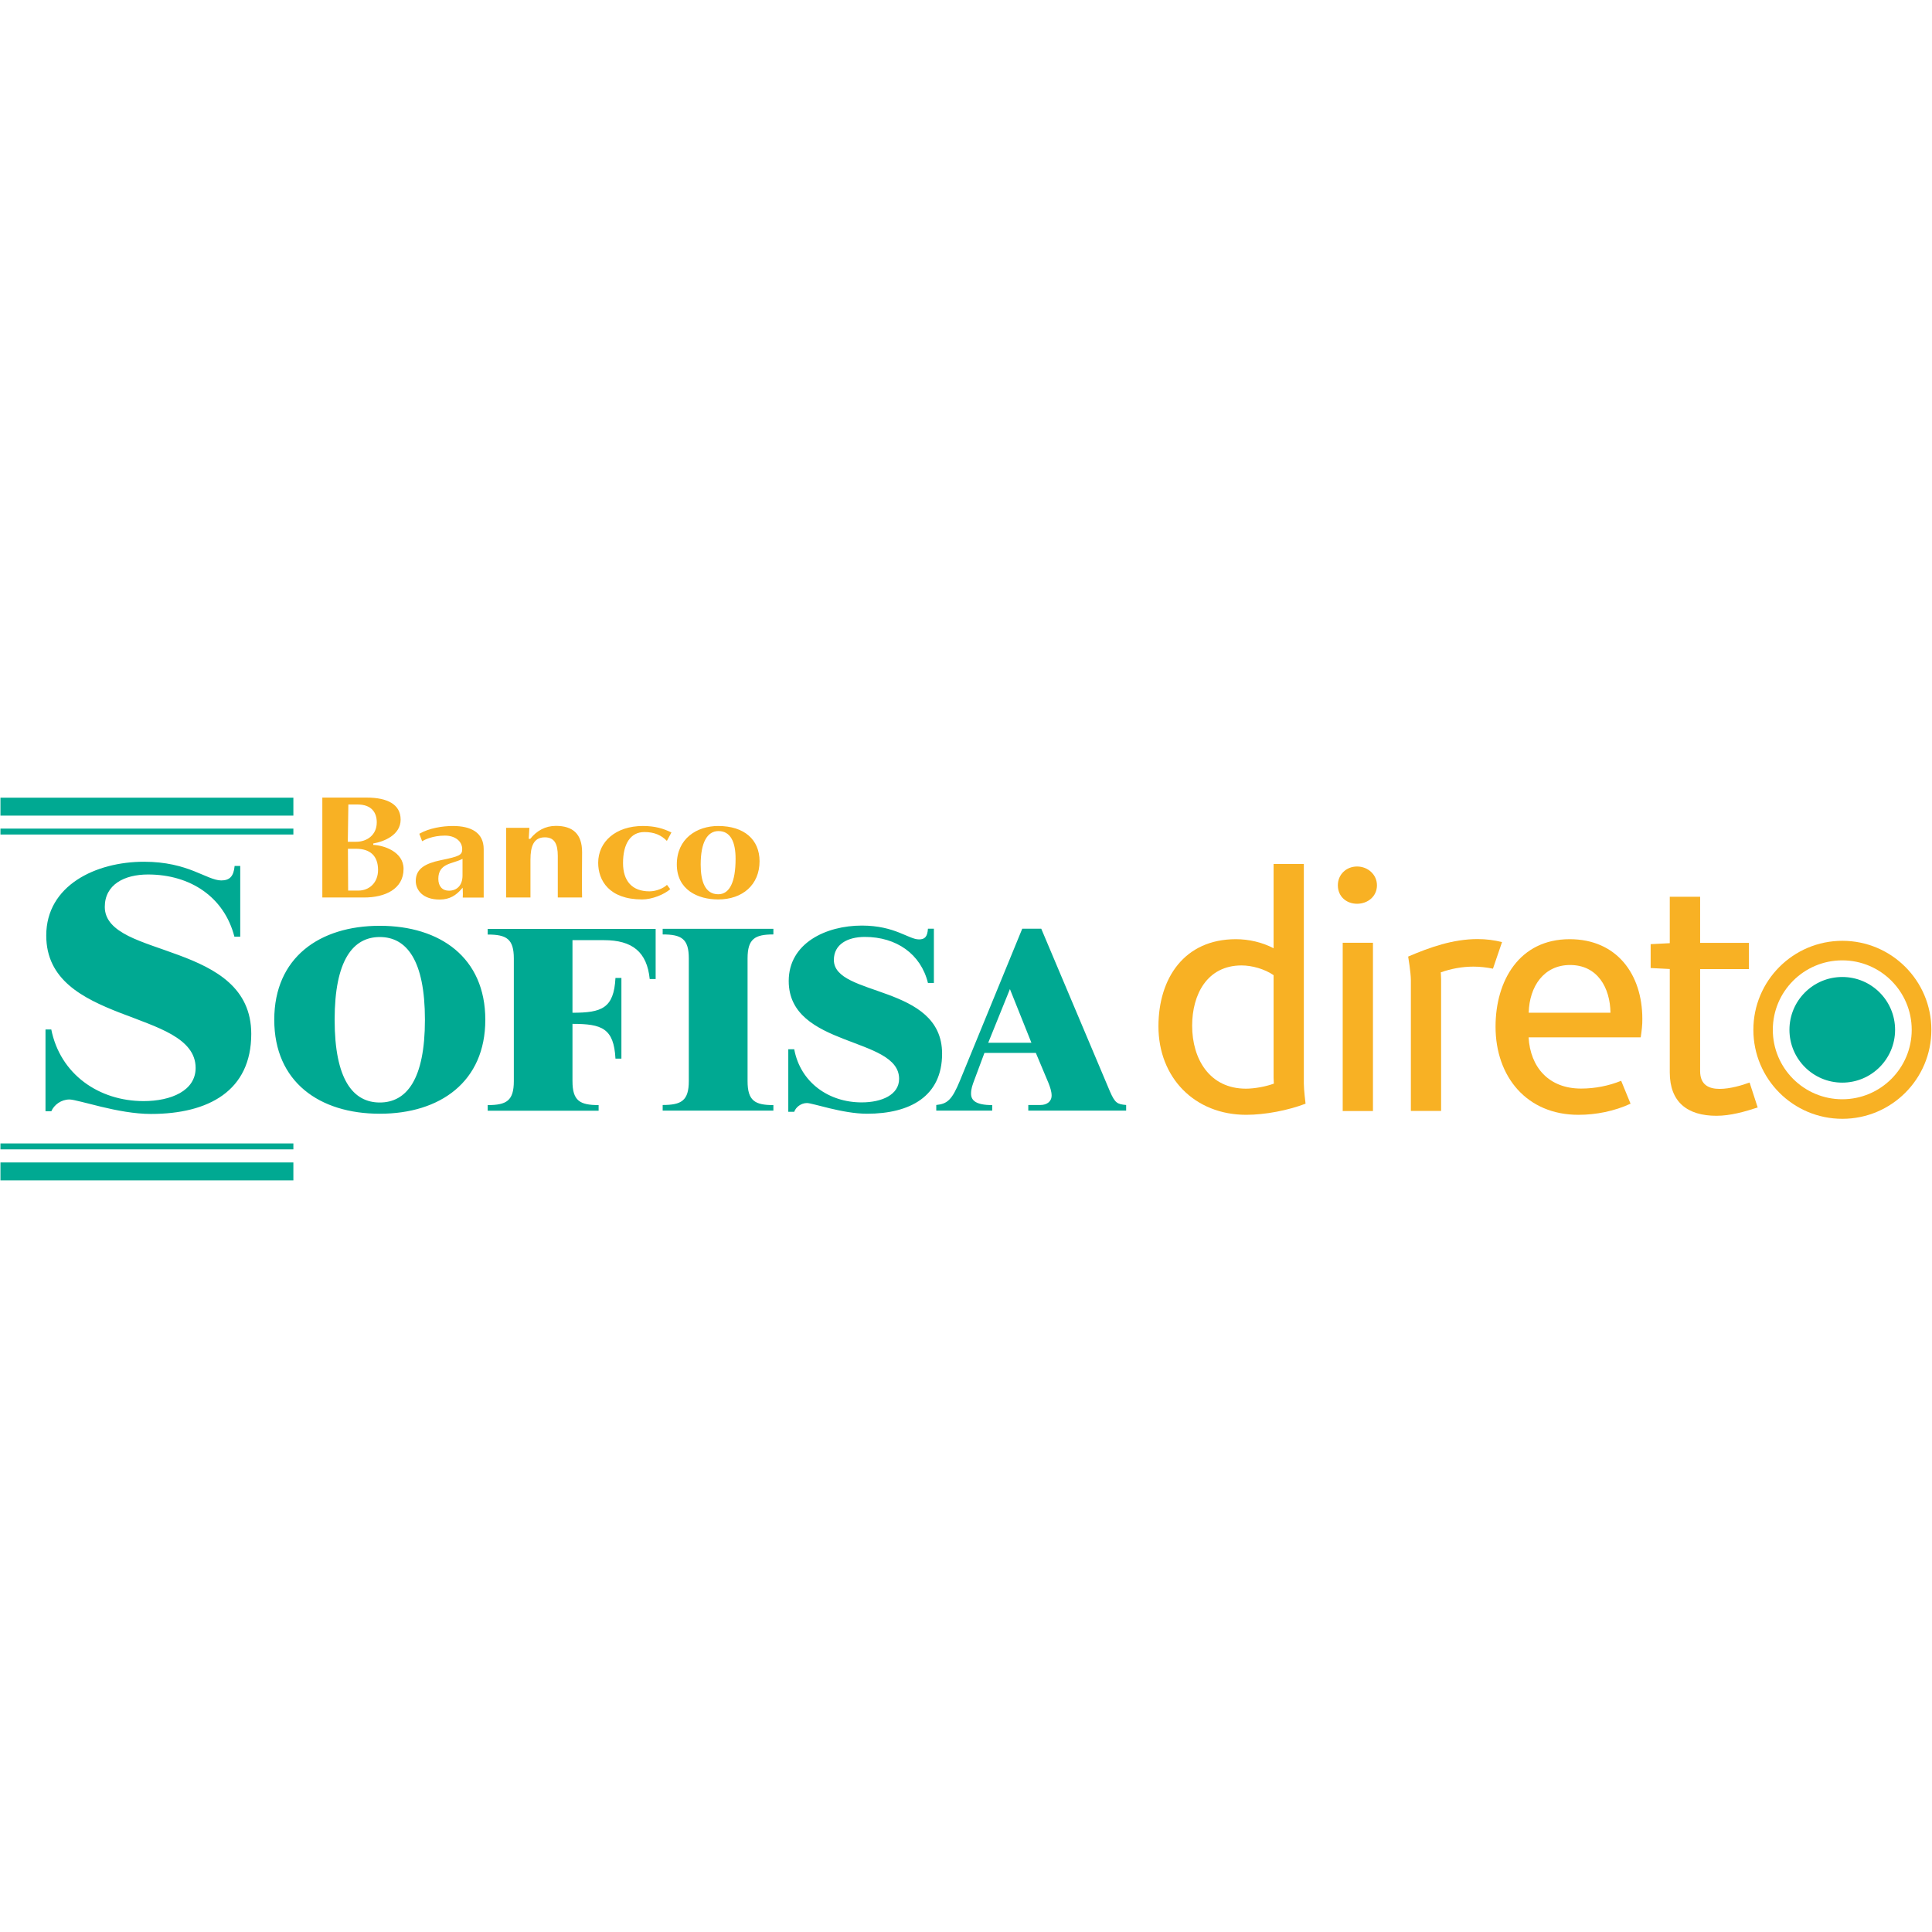 <?xml version="1.0" encoding="UTF-8" standalone="no"?>
<svg
   enable-background="new 0 0 178.76 35.44"
   version="1.1"
   viewBox="0 0 2500 2500"
   xml:space="preserve"
   id="svg8149"
   sodipodi:docname="logo-sofisa-direto.svg"
   width="2500"
   height="2500"
   inkscape:version="1.2.2 (732a01da63, 2022-12-09)"
   xmlns:inkscape="http://www.inkscape.org/namespaces/inkscape"
   xmlns:sodipodi="http://sodipodi.sourceforge.net/DTD/sodipodi-0.dtd"
   xmlns="http://www.w3.org/2000/svg"
   xmlns:svg="http://www.w3.org/2000/svg"><defs
   id="defs8153" /><sodipodi:namedview
   id="namedview8151"
   pagecolor="#505050"
   bordercolor="#eeeeee"
   borderopacity="1"
   inkscape:showpageshadow="0"
   inkscape:pageopacity="0"
   inkscape:pagecheckerboard="0"
   inkscape:deskcolor="#505050"
   showgrid="false"
   inkscape:zoom="0.30309946"
   inkscape:cx="1121.744"
   inkscape:cy="1200.9259"
   inkscape:window-width="1920"
   inkscape:window-height="1009"
   inkscape:window-x="-8"
   inkscape:window-y="-8"
   inkscape:window-maximized="1"
   inkscape:current-layer="svg8149" />
<style
   type="text/css"
   id="style8129">
	.st0{fill-rule:evenodd;clip-rule:evenodd;fill:#F8B124;}
	.st1{fill-rule:evenodd;clip-rule:evenodd;fill:#00A992;}
	.st2{fill:#00A992;}
	.st3{fill:#F8B124;}
</style>
<path
   class="st0"
   d="m 460.695,1098.321 h -10.483 l 0.28,54.09 h 13.278 c 13.697,0 25.438,-9.784 25.438,-26.835 -0.14,-18.17 -10.203,-27.255 -28.512,-27.255 m -43.607,-66.249 h 57.304 c 26.695,0 44.027,8.666 44.027,28.512 0,19.987 -21.664,28.512 -35.501,30.888 l 0.14,1.817 c 13.557,0.559 39.135,8.805 39.135,31.028 0,26.416 -24.459,37.038 -50.875,37.038 h -54.229 z m 45.564,8.945 H 450.772 l -0.699,48.219 h 11.042 c 13.138,0 26.416,-8.246 26.416,-25.158 0,-12.439 -6.569,-23.061 -24.878,-23.061 m 135.853,70.303 -1.398,0.699 c -3.075,1.537 -6.569,2.516 -9.784,3.634 -3.354,1.118 -6.709,2.097 -9.644,3.634 -6.01,3.075 -10.482,7.967 -10.482,17.89 0,9.644 5.171,15.374 13.697,15.374 10.482,0 17.611,-6.988 17.611,-19.707 z m -55.907,-32.426 c 12.579,-7.268 29.91,-10.063 43.467,-10.063 23.341,0 39.834,8.386 39.834,30.05 v 62.615 h -27.115 c 0.14,-1.957 0.28,-6.429 0,-10.482 l -0.14,-2.376 -1.537,1.817 c -6.849,7.827 -14.955,13.557 -28.233,13.557 -21.943,0 -30.888,-12.439 -30.888,-24.04 0,-15.794 12.16,-22.642 32.146,-26.835 24.599,-5.032 27.953,-6.709 27.953,-14.396 0,-9.784 -8.666,-17.471 -22.363,-17.471 -15.794,0 -26.276,5.311 -29.491,7.268 z m 387.154,-3.494 c -14.536,0 -23.061,14.676 -23.061,43.328 0,21.105 5.311,38.436 22.782,38.436 14.815,0 22.363,-16.353 22.363,-45.564 0.14,-21.804 -6.429,-36.2 -22.083,-36.2 m -0.419,-6.569 c 33.824,0 53.531,17.75 53.531,45.564 0,30.469 -21.943,49.477 -53.531,49.477 -26.276,0 -53.531,-12.439 -53.531,-45.285 0,-33.404 25.857,-49.757 53.531,-49.757 m -66.389,19.288 c -6.988,-7.128 -15.794,-11.461 -29.071,-11.461 -18.17,0 -27.674,15.514 -27.674,40.113 0,23.341 11.88,36.619 34.103,36.619 8.805,0 18.17,-3.913 22.782,-8.386 l 4.193,5.591 c -7.827,6.849 -23.341,13.278 -36.339,13.278 -42.769,0 -56.885,-24.599 -56.885,-47.381 0,-27.255 22.642,-47.66 57.863,-47.66 15.794,0 26.695,3.354 36.898,8.386 z m -178.762,-2.656 h 1.957 c 8.386,-10.482 19.428,-16.772 33.125,-16.772 21.804,0 33.963,10.203 33.963,34.103 0,12.579 -0.419,47.521 0,58.562 h -31.448 v -53.67 c 0,-15.794 -4.333,-24.18 -16.772,-24.18 -14.396,0 -18.589,11.461 -18.589,28.932 v 48.918 h -31.448 v -90.15 h 30.05 z"
   id="path8131"
   style="stroke-width:13.977" />
<path
   class="st1"
   d="m 0.583,1479.605 h 379.047 v 7.687 H 0.583 Z m 0,24.599 h 379.047 v 23.201 H 0.583 Z m 0,-432.019 h 379.047 v 7.687 H 0.583 Z m 0,-39.973 h 379.047 v 23.201 H 0.583 Z m 1000.17,405.044 v -7.268 c -23.9,0 -33.404,-5.591 -33.404,-31.028 v -158.775 c 0,-25.438 9.504,-31.028 33.404,-31.028 v -7.268 H 857.493 v 7.268 c 24.319,0 33.824,5.591 33.824,31.028 v 158.635 c 0,25.438 -9.504,31.028 -33.824,31.028 v 7.268 H 1000.754 Z M 433.021,1319.572 c 0,-77.291 23.9,-107.061 58.422,-107.061 34.522,0 58.422,29.77 58.422,107.061 0,77.431 -23.9,107.061 -58.422,107.061 -34.522,0 -58.422,-29.631 -58.422,-107.061 m -78.13,0 c 0,80.366 58.422,121.597 136.552,121.597 78.13,0 136.552,-41.371 136.552,-121.597 0,-80.366 -58.422,-121.597 -136.552,-121.597 -78.13,0 -136.552,41.231 -136.552,121.597 m 665.15,119.081 h 7.687 c 2.096,-6.01 8.805,-11.321 16.492,-11.321 7.408,0 46.123,13.837 77.71,13.837 55.627,0 97.138,-22.503 97.138,-77.71 0,-90.289 -140.046,-73.098 -140.046,-121.317 0,-20.127 17.611,-29.77 40.113,-29.77 40.812,0 72.399,22.083 81.624,59.541 h 7.687 v -70.163 h -7.687 c -0.699,10.622 -4.193,13.837 -11.601,13.837 -13.418,0 -31.028,-17.89 -73.937,-17.89 -46.403,0 -94.622,22.782 -94.622,71.7 0,86.655 142.842,71.421 142.842,126.629 0,20.546 -22.223,30.469 -48.499,30.469 -42.21,0 -79.108,-25.438 -87.215,-68.765 h -7.687 z m 314.615,-89.311 h -55.907 l 28.093,-69.464 z m -50.735,87.913 v -7.268 c -21.524,0 -27.394,-6.29 -27.394,-14.815 0,-6.29 1.817,-11.181 4.612,-18.589 l 12.719,-34.103 h 66.529 l 16.493,39.274 c 1.817,4.612 3.913,10.622 3.913,15.794 0,7.967 -6.289,12.3 -14.396,12.3 h -15.794 v 7.268 h 126.629 v -7.268 c -11.601,-0.978 -14.396,-2.656 -20.825,-17.191 l -89.031,-210.908 h -24.599 l -80.645,196.652 c -10.203,24.739 -16.213,30.05 -30.609,31.448 v 7.268 h 72.399 z m -509.31,0 v -7.268 c -24.319,0 -33.824,-5.591 -33.824,-31.028 v -74.076 c 38.017,0 53.531,5.591 55.627,45.005 h 7.687 v -104.406 h -7.687 c -2.096,39.275 -17.611,45.005 -55.627,45.005 v -93.923 h 40.812 c 36.619,0 55.627,15.235 59.121,50.316 h 7.687 v -64.852 H 631.071 v 7.268 c 24.319,0 33.824,5.591 33.824,31.028 v 158.635 c 0,25.438 -9.504,31.028 -33.824,31.028 v 7.268 z M 66.274,1331.732 c 11.601,58.702 62.056,93.085 119.501,93.085 35.641,0 67.368,-13.418 67.368,-42.908 0,-19.567 -12.719,-32.705 -31.028,-43.328 -9.085,-5.171 -19.707,-9.924 -31.168,-14.396 -11.321,-4.473 -23.341,-8.945 -35.501,-13.557 -48.499,-18.869 -95.6,-42.769 -95.6,-100.073 0,-64.712 63.873,-95.461 126.489,-95.461 28.792,0 49.058,6.01 64.432,12.02 7.687,3.075 14.256,6.01 19.847,8.246 5.73,2.236 10.902,3.913 15.654,3.913 10.762,0 16.073,-5.032 17.331,-18.729 h 7.268 v 91.547 h -7.547 c -12.998,-50.735 -56.326,-80.505 -111.813,-80.505 -30.749,0 -55.907,13.138 -55.907,41.93 0,17.331 12.579,28.512 30.469,37.597 17.89,8.945 41.511,15.934 65.411,24.879 47.381,17.61 93.644,42.07 93.644,101.89 0,73.377 -54.928,103.567 -129.843,103.567 -21.245,0 -44.865,-4.612 -64.572,-9.364 -9.784,-2.376 -18.589,-4.752 -25.717,-6.429 -6.849,-1.677 -12.299,-2.935 -15.095,-2.935 -10.762,0 -19.987,6.988 -23.481,15.235 h -7.547 v -105.803 h 7.408 z"
   id="path8133"
   style="stroke-width:13.977" />
<path
   class="st2"
   d="m 2315.539,1332.57 c 0,-37.737 30.609,-68.346 68.346,-68.346 37.737,0 68.346,30.609 68.346,68.346 0,37.737 -30.609,68.346 -68.346,68.346 -37.737,0 -68.346,-30.609 -68.346,-68.346"
   id="path8135"
   style="stroke-width:13.977" />
<path
   class="st0"
   d="m 2268.857,1332.57 c 0,-63.594 51.574,-115.168 115.168,-115.168 63.594,0 115.168,51.574 115.168,115.168 0,63.594 -51.574,115.168 -115.168,115.168 -63.734,0 -115.168,-51.574 -115.168,-115.168 m 25.158,0 c 0,-49.617 40.253,-89.87 89.87,-89.87 49.617,0 89.87,40.253 89.87,89.87 0,49.617 -40.253,89.87 -89.87,89.87 -49.617,0 -89.87,-40.253 -89.87,-89.87"
   id="path8137"
   style="stroke-width:13.977" />
<path
   class="st3"
   d="m 1612.652,1442.567 c -67.088,0 -113.63,-48.359 -113.63,-114.469 0,-62.336 33.544,-112.792 100.213,-112.792 16.492,0 33.963,3.913 48.779,11.74 v -109.018 h 39.135 v 284.006 c 0,8.246 2.236,26.136 2.236,26.136 -22.642,8.666 -52.273,14.396 -76.732,14.396 m 35.361,-48.359 v -132.359 c -11.321,-7.827 -27.814,-12.579 -41.371,-12.579 -44.865,0 -64.013,37.877 -64.013,77.99 0,43.188 22.642,81.484 69.604,81.484 10.902,0 25.717,-2.656 36.2,-6.569 0,-0.14 -0.419,-3.215 -0.419,-7.967"
   id="path8139"
   style="stroke-width:13.977" />
<path
   class="st3"
   d="m 1756.053,1169.463 c -13.977,0 -24.878,-9.504 -24.878,-23.9 0,-13.977 10.902,-24.319 24.878,-24.319 13.977,0 25.717,10.482 25.717,24.319 0,14.256 -11.741,23.9 -25.717,23.9 m -18.589,50.456 h 39.135 v 217.756 h -39.135 z"
   id="path8141"
   style="stroke-width:13.977" />
<path
   class="st3"
   d="m 1931.879,1253.462 c -8.246,-1.677 -17.052,-2.656 -25.298,-2.656 -14.396,0 -28.792,2.656 -42.209,7.408 0,0 0.419,6.01 0.419,9.085 v 170.236 h -39.135 v -169.257 c 0,-9.924 -3.494,-30.469 -3.494,-30.469 28.233,-12.16 58.283,-22.642 89.73,-22.642 10.902,0 21.384,1.258 31.727,3.913 z"
   id="path8143"
   style="stroke-width:13.977" />
<path
   class="st3"
   d="m 2123.08,1342.354 h -145.078 c 2.236,38.715 26.136,66.249 67.927,66.249 17.89,0 35.64,-3.494 51.853,-10.063 l 12.16,29.631 c -20.965,9.644 -44.446,14.396 -67.507,14.396 -66.669,0 -107.201,-49.198 -107.201,-114.05 0,-59.68 30.889,-113.211 95.88,-113.211 60.938,0 94.063,45.284 94.063,103.148 0.14,7.268 -0.839,15.654 -2.096,23.9 m -91.407,-93.644 c -33.963,0 -52.692,27.814 -53.531,61.777 h 105.803 c -0.419,-32.146 -16.632,-61.777 -52.273,-61.777"
   id="path8145"
   style="stroke-width:13.977" />
<path
   class="st3"
   d="m 2221.196,1443.824 c -37.457,0 -60.519,-17.471 -60.519,-56.186 v -133.757 l -24.739,-1.258 v -30.888 l 24.739,-1.258 v -60.1 h 39.274 v 59.68 h 63.175 v 33.963 h -63.175 v 131.94 c 0,17.89 11.321,23.061 25.298,23.061 13.557,0 29.211,-4.752 38.715,-8.246 l 10.482,32.286 c -16.632,5.451 -35.361,10.762 -53.251,10.762"
   id="path8147"
   style="stroke-width:13.977" />
</svg>
